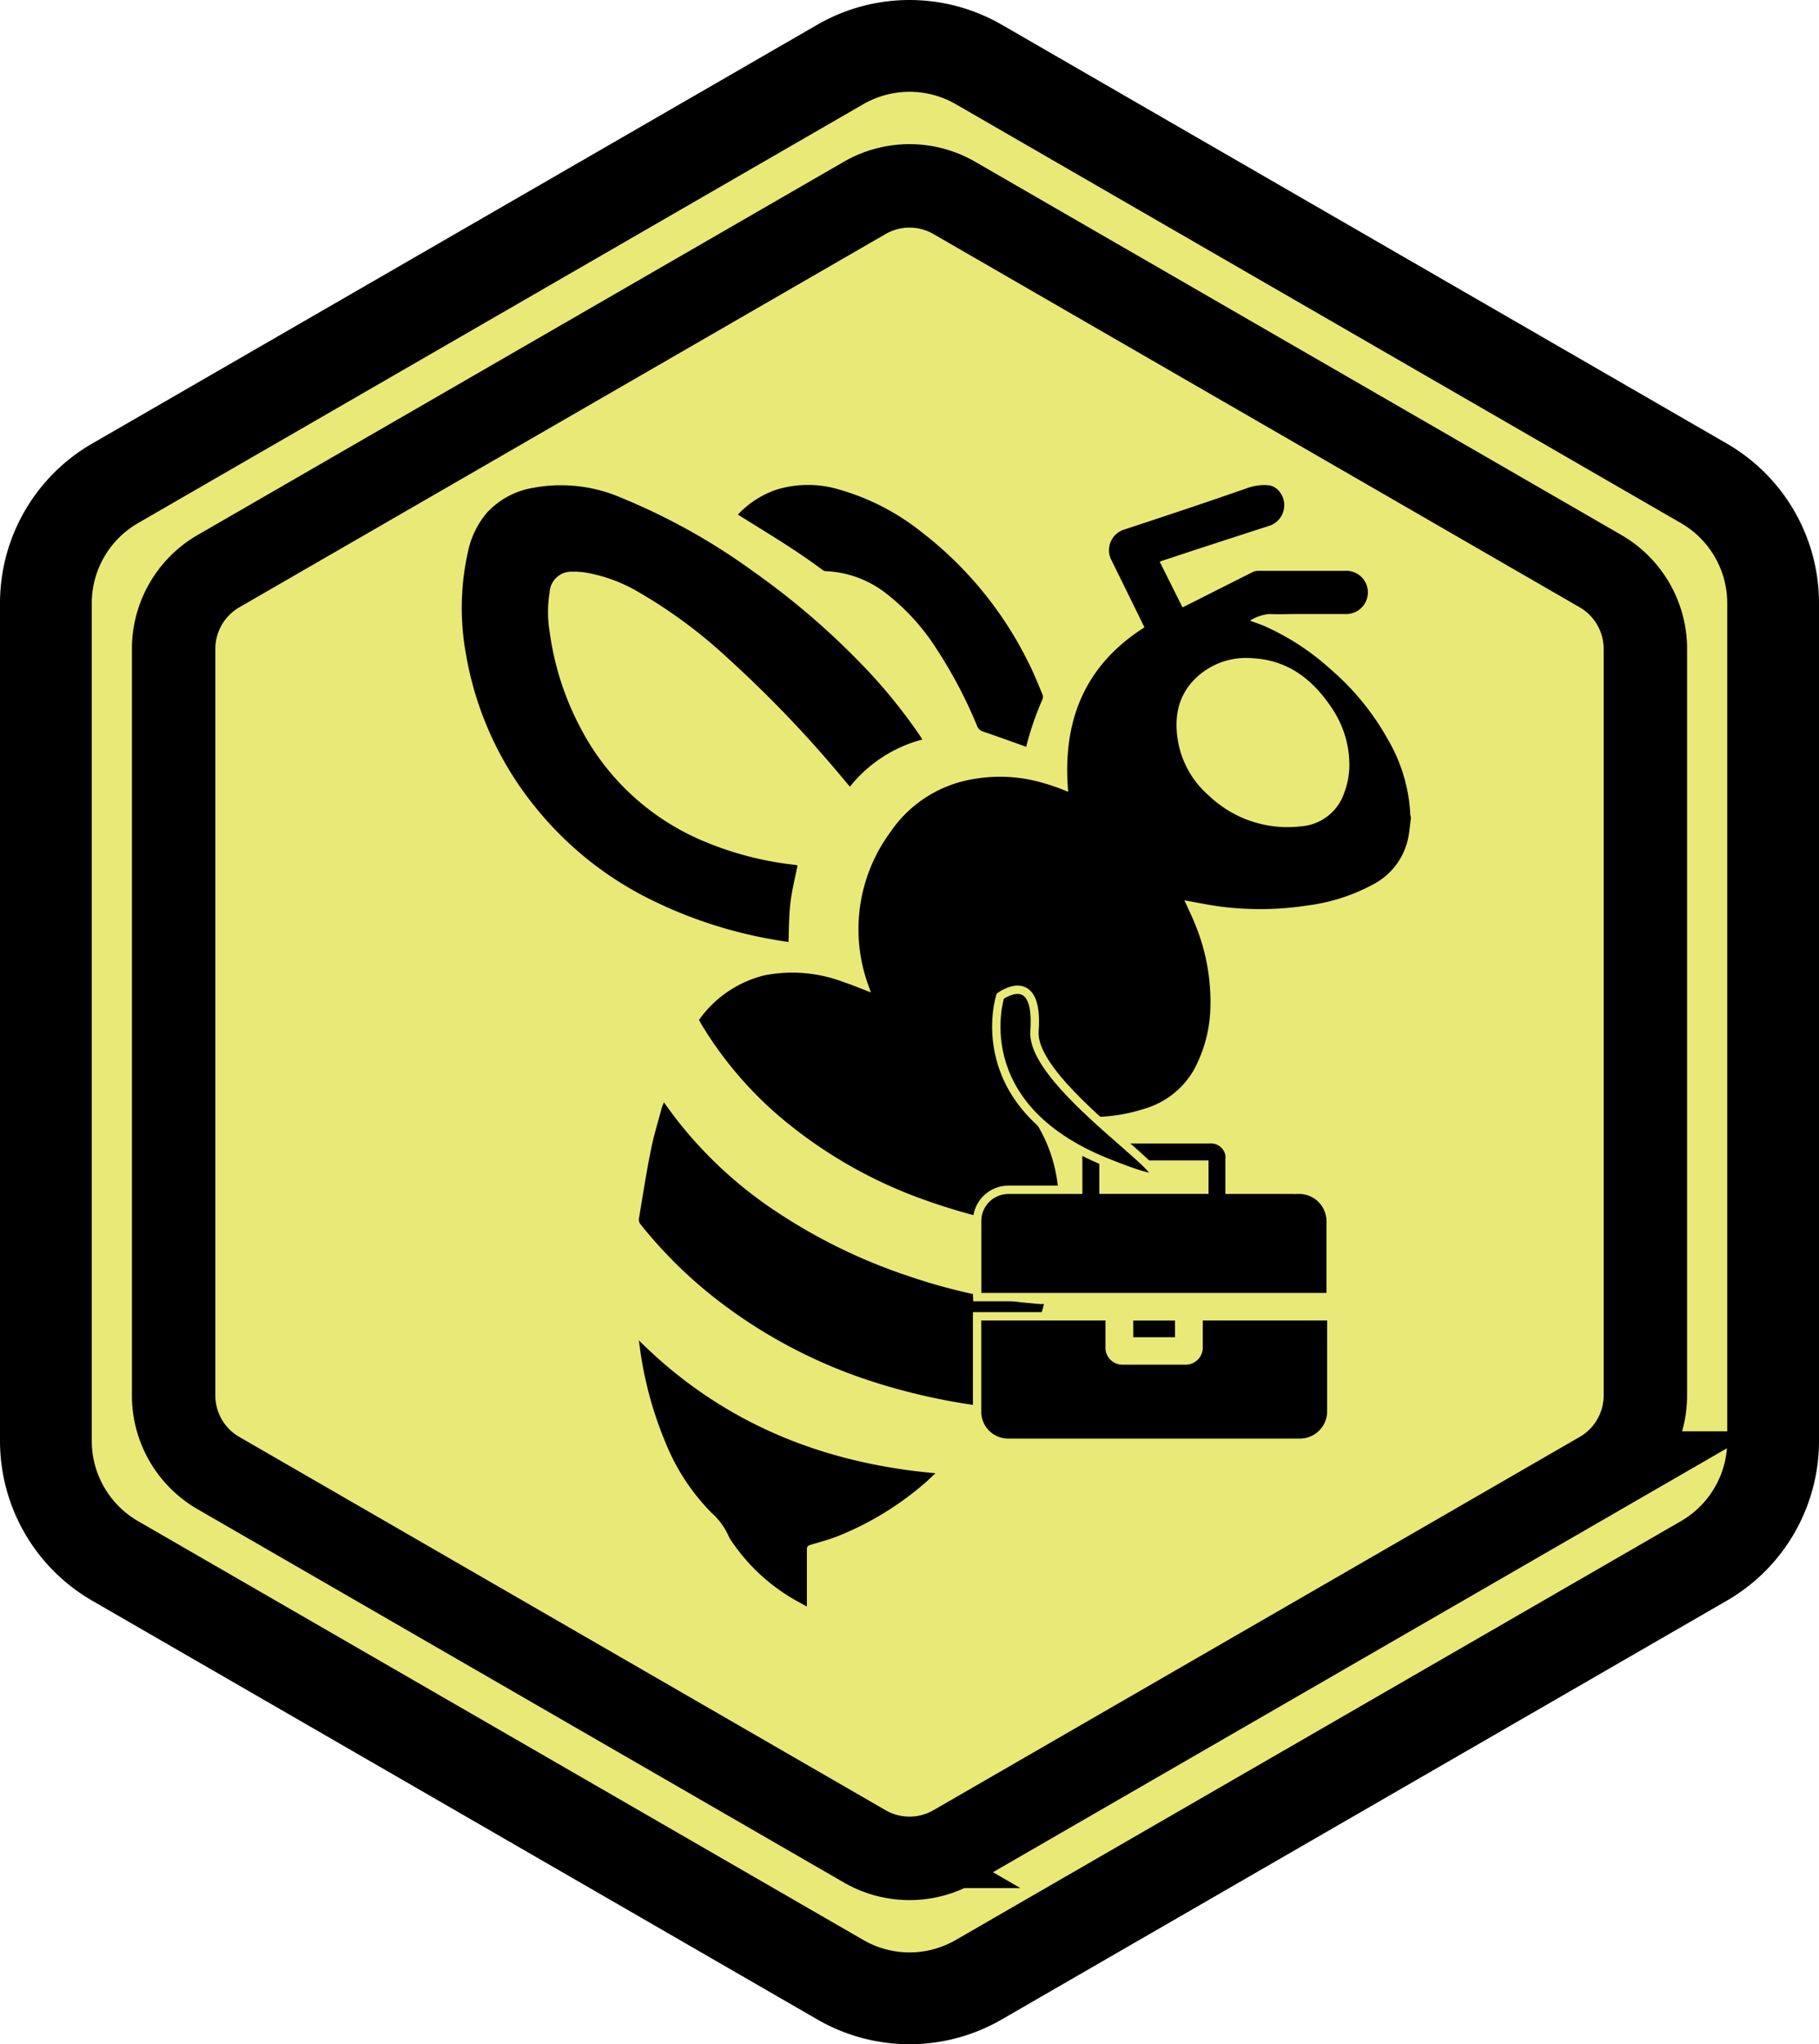 <svg xmlns="http://www.w3.org/2000/svg" viewBox="0 0 218.02 244.91"><defs><style>.cls-1{fill:#e9e978;stroke-width:11px;}.cls-1,.cls-2{stroke:#000;}.cls-1,.cls-2,.cls-4{stroke-miterlimit:10;}.cls-2,.cls-3{fill:none;}.cls-2{stroke-width:10px;}.cls-4{stroke:#e9e978;}</style></defs><g id="Capa_2" data-name="Capa 2"><g id="Capa_3" data-name="Capa 3"><g id="Capa_1-2" data-name="Capa 1"><path class="cls-1" d="M5.5,72.27V172.64A16.6,16.6,0,0,0,13.79,187l86.93,50.18a16.56,16.56,0,0,0,16.59,0L204.23,187a16.6,16.6,0,0,0,8.29-14.37V72.27a16.58,16.58,0,0,0-8.29-14.36L117.31,7.72a16.61,16.61,0,0,0-16.59,0L13.79,57.91A16.58,16.58,0,0,0,5.5,72.27Z"/><path class="cls-2" d="M20.81,77.74v89.44a10.74,10.74,0,0,0,5.37,9.3l77.46,44.72a10.73,10.73,0,0,0,10.74,0l77.46-44.72a10.74,10.74,0,0,0,5.37-9.3V77.74a10.76,10.76,0,0,0-5.37-9.31L114.38,23.71a10.73,10.73,0,0,0-10.74,0L26.18,68.43A10.76,10.76,0,0,0,20.81,77.74Z"/></g><g id="Capa_2-2" data-name="Capa 2"><path d="M169.11,98c-.11.78-.17,1.57-.32,2.35a8.11,8.11,0,0,1-4.28,5.64,22.4,22.4,0,0,1-7.72,2.48,37.46,37.46,0,0,1-10.36.16c-1.38-.17-2.74-.46-4.11-.7l-.36-.06c.39.85.78,1.65,1.12,2.47a24.4,24.4,0,0,1,2,10.15,16.52,16.52,0,0,1-2,7.71,10.11,10.11,0,0,1-6,4.66,20.27,20.27,0,0,1-8.07.87c-1.86-.16-3.7-.51-5.55-.78l-.42-.06c3.38,4.37,4.35,9.27,3.69,14.64l-1.47-.19a74.62,74.62,0,0,1-14-3.43,55.59,55.59,0,0,1-17-9.46,45.36,45.36,0,0,1-10.22-11.78l-.26-.48a13.6,13.6,0,0,1,7.88-5.35,17.35,17.35,0,0,1,9.46.82c1.08.36,2.14.81,3.26,1.23-.11-.31-.22-.6-.32-.9a19.62,19.62,0,0,1,2.65-18.29,14.93,14.93,0,0,1,10-6.37,18.26,18.26,0,0,1,8.5.53c1,.28,1.93.64,2.82,1-.72-8.29,1.83-15.06,9.14-19.7l-1.74-3.55-2.18-4.43a2.59,2.59,0,0,1,1.57-3.76c5-1.65,9.9-3.27,14.83-5a5.83,5.83,0,0,1,2.57-.26,2.08,2.08,0,0,1,1.16.77A2.6,2.6,0,0,1,152.12,63c-2.78.89-5.55,1.8-8.33,2.7l-4.55,1.5-.24.1,2.73,5.46.41-.19c2.64-1.33,5.29-2.67,7.94-4a1.51,1.51,0,0,1,.64-.18h10.44a2.59,2.59,0,1,1,.09,5.17c-2,0-3.94,0-5.92,0-1,0-2.08.06-3.11,0a5.08,5.08,0,0,0-2.4.8c.62.23,1.15.4,1.67.62a29.71,29.71,0,0,1,8,5.21,30.84,30.84,0,0,1,6.88,8.44,19.64,19.64,0,0,1,2.65,8.7c0,.16,0,.31.06.46Zm-7.38-6.4a12.12,12.12,0,0,0-2-6.62c-2.27-3.47-5.24-5.88-9.58-6.12a8.75,8.75,0,0,0-6.32,1.93c-2.57,2.13-3.19,4.95-2.62,8.11a11.17,11.17,0,0,0,3.64,6.38A13.66,13.66,0,0,0,155.92,99a5.91,5.91,0,0,0,5.19-4A9.45,9.45,0,0,0,161.73,91.6Z"/><path d="M110.55,88.6a16.37,16.37,0,0,0-8.68,5.65l-1.29-1.53A141.77,141.77,0,0,0,87.39,79a59.29,59.29,0,0,0-10.88-8.08,18.69,18.69,0,0,0-6.35-2.33,9.09,9.09,0,0,0-1.65-.1,2.59,2.59,0,0,0-2.63,2.46,14.56,14.56,0,0,0,0,4.75A34.29,34.29,0,0,0,69.47,87a29.44,29.44,0,0,0,15.26,13.94,39,39,0,0,0,10.42,2.66l.44.07c-.3,1.53-.68,3-.86,4.56s-.16,3-.23,4.63c-.63-.1-1.32-.2-2-.33a53.74,53.74,0,0,1-14-4.51A41.12,41.12,0,0,1,63.93,96.41a39.63,39.63,0,0,1-8.06-17.92,30.78,30.78,0,0,1,.22-12.39,10.52,10.52,0,0,1,2.26-4.66,9.68,9.68,0,0,1,5.58-3A18.17,18.17,0,0,1,74.5,59.65a75.61,75.61,0,0,1,15.88,8.88A90.66,90.66,0,0,1,103,79.3a64.28,64.28,0,0,1,7.31,8.91Z"/><path d="M79.57,132.06c.56.76,1.07,1.48,1.61,2.17a50.21,50.21,0,0,0,11.11,10.42,66.33,66.33,0,0,0,16.63,8.24,68.16,68.16,0,0,0,12.84,3.05c.95.13,1.92.2,2.88.29l.49,0c-.25.91-.46,1.77-.73,2.61a34.74,34.74,0,0,1-4.68,9.45.63.63,0,0,1-.69.33,74,74,0,0,1-14.49-3.11,60.94,60.94,0,0,1-18.36-9.61,54.39,54.39,0,0,1-9.38-9.19.94.94,0,0,1-.23-.63c.46-2.78.89-5.57,1.45-8.33.34-1.74.88-3.43,1.33-5.14C79.4,132.48,79.48,132.31,79.57,132.06Z"/><path d="M76.56,160.57c9.86,9.82,21.85,14.71,35.56,15.93-.34.32-.68.64-1,.94a36.77,36.77,0,0,1-10.78,6.63c-1,.39-2.1.68-3.16,1-.35.1-.48.22-.47.59,0,2.08,0,4.15,0,6.23v.58c-.54-.3-1-.54-1.45-.8a22.83,22.83,0,0,1-7.41-6.79,4.69,4.69,0,0,1-.55-.91,8.08,8.08,0,0,0-2-2.71,25.55,25.55,0,0,1-5.54-8.45,44.63,44.63,0,0,1-3.15-12A1.88,1.88,0,0,1,76.56,160.57Z"/><path d="M123,89.47c-1.75-.62-3.45-1.24-5.16-1.82a1.12,1.12,0,0,1-.74-.71,55.08,55.08,0,0,0-4.76-9.06,26.16,26.16,0,0,0-6.14-6.79A12.58,12.58,0,0,0,99,68.43a.68.68,0,0,1-.35-.1c-3-2.26-6.14-4.14-9.28-6.1l-.93-.58a11.4,11.4,0,0,1,4.67-3,12.93,12.93,0,0,1,7.47,0,28.3,28.3,0,0,1,9.91,5.12,44.65,44.65,0,0,1,12.7,15.46c.66,1.28,1.2,2.63,1.77,4a.77.77,0,0,1,0,.52A36.38,36.38,0,0,0,123,89.45Z"/><path class="cls-3" d="M161.73,91.6a9.45,9.45,0,0,1-.62,3.45,5.91,5.91,0,0,1-5.19,4,13.66,13.66,0,0,1-11.08-3.73,11.17,11.17,0,0,1-3.64-6.38c-.57-3.16.05-6,2.62-8.11a8.75,8.75,0,0,1,6.32-1.93c4.34.24,7.31,2.65,9.58,6.12A12.12,12.12,0,0,1,161.73,91.6Z"/><path class="cls-4" d="M159.51,155.4H117.12a1.93,1.93,0,0,1,0-.23c0-3,0-5.91,0-8.87a3.74,3.74,0,0,1,3-3.68,4.73,4.73,0,0,1,1-.08h8.11v-3.59a2.26,2.26,0,0,1,2.44-2.46H145a2.26,2.26,0,0,1,2.37,1.87,2.91,2.91,0,0,1,0,.51v3.67h8.2a3.79,3.79,0,0,1,3.73,2.6,3.87,3.87,0,0,1,.19,1.17q0,4.47,0,8.92C159.52,155.27,159.51,155.32,159.51,155.4Zm-15.16-15.87H132.26v3h12.09Z"/><path class="cls-4" d="M117.11,157.7H133v3.66a1.53,1.53,0,0,0,1.64,1.63H142a1.55,1.55,0,0,0,1.66-1.65c0-1.1,0-2.21,0-3.31v-.33h15.91V169a3.78,3.78,0,0,1-3.1,3.79,3.94,3.94,0,0,1-.77.06H120.94a3.73,3.73,0,0,1-3.83-3.81c0-3.69,0-7.37,0-11.06Z"/><path class="cls-4" d="M141.33,157.71v3h-6v-3Z"/><path class="cls-4" d="M119.89,119.34s-4.28,13.1,12.81,19.94-9.26-8.11-8.71-15.73S119.89,119.34,119.89,119.34Z"/></g></g></g></svg>